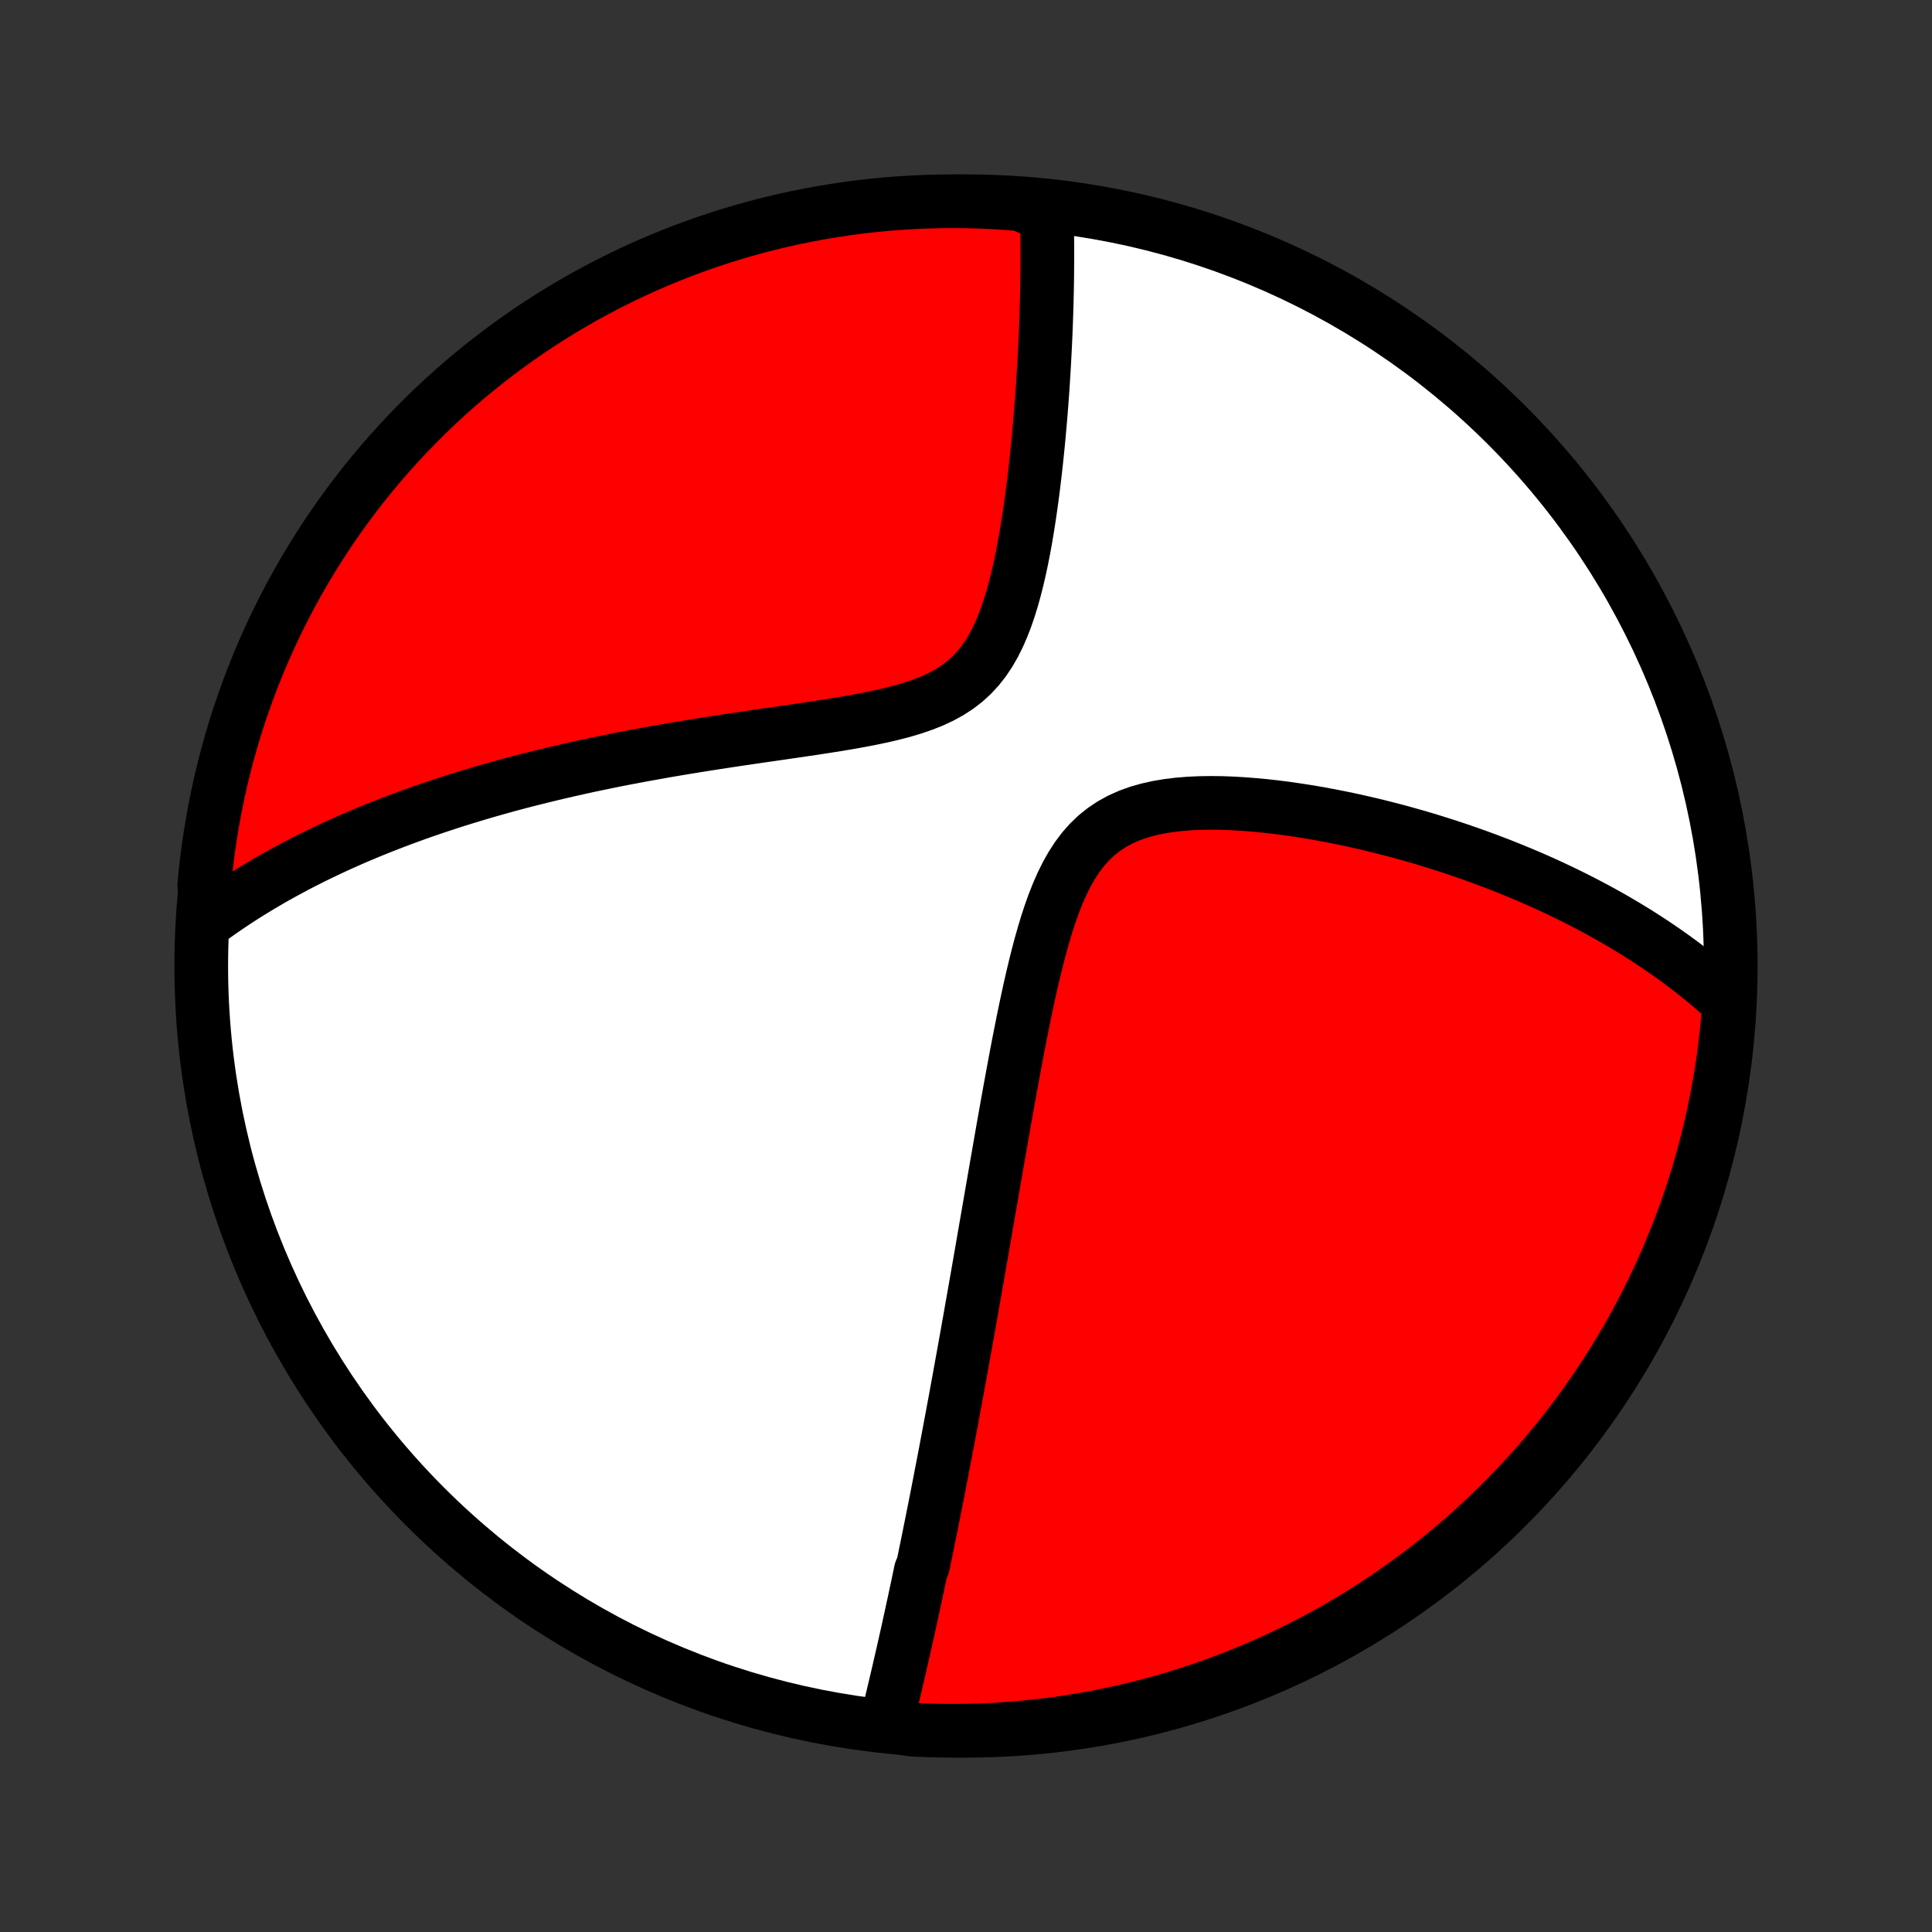 <?xml version="1.0" encoding="utf-8" standalone="no"?>
<!DOCTYPE svg PUBLIC "-//W3C//DTD SVG 1.1//EN"
  "http://www.w3.org/Graphics/SVG/1.1/DTD/svg11.dtd">
<!-- Created with matplotlib (http://matplotlib.org/) -->
<svg height="72pt" version="1.1" viewBox="0 0 72 72" width="72pt" xmlns="http://www.w3.org/2000/svg" xmlns:xlink="http://www.w3.org/1999/xlink">
 <rect x="0" y="0" width="72" height="72" fill="#333333" stroke="none"/>
 <defs>
  <style type="text/css">
*{stroke-linecap:butt;stroke-linejoin:round;}
  </style>
 </defs>
 <g id="figure_1">
  <g id="patch_1">
   <path d="
M0 72
L72 72
L72 0
L0 0
z
" style="fill:none;"/>
  </g>
  <g id="axes_1">
   <g id="PatchCollection_1">
    <defs>
     <path d="
M36 -7.5
C43.558 -7.5 50.808 -10.503 56.153 -15.848
C61.497 -21.192 64.5 -28.442 64.5 -36
C64.5 -43.558 61.497 -50.808 56.153 -56.153
C50.808 -61.497 43.558 -64.5 36 -64.5
C28.442 -64.5 21.192 -61.497 15.848 -56.153
C10.503 -50.808 7.5 -43.558 7.5 -36
C7.5 -28.442 10.503 -21.192 15.848 -15.848
C21.192 -10.503 28.442 -7.5 36 -7.5
z
" id="C0_0_a811fe30f3"/>
     <path d="
M33.006 -7.694
L33.055 -7.892
L33.104 -8.089
L33.152 -8.287
L33.2 -8.484
L33.248 -8.682
L33.295 -8.879
L33.342 -9.076
L33.388 -9.274
L33.435 -9.471
L33.481 -9.668
L33.526 -9.865
L33.572 -10.063
L33.617 -10.26
L33.662 -10.457
L33.707 -10.655
L33.751 -10.853
L33.796 -11.051
L33.84 -11.25
L33.884 -11.448
L33.927 -11.647
L33.971 -11.847
L34.014 -12.047
L34.058 -12.247
L34.101 -12.448
L34.144 -12.649
L34.187 -12.851
L34.23 -13.053
L34.272 -13.257
L34.315 -13.461
L34.4 -13.665
L34.443 -13.871
L34.485 -14.078
L34.528 -14.285
L34.57 -14.493
L34.613 -14.703
L34.655 -14.913
L34.698 -15.125
L34.74 -15.337
L34.783 -15.551
L34.826 -15.767
L34.869 -15.983
L34.912 -16.201
L34.955 -16.421
L34.998 -16.642
L35.041 -16.865
L35.084 -17.09
L35.128 -17.316
L35.172 -17.544
L35.216 -17.773
L35.26 -18.005
L35.304 -18.239
L35.349 -18.475
L35.393 -18.713
L35.438 -18.953
L35.484 -19.196
L35.529 -19.441
L35.575 -19.688
L35.621 -19.938
L35.667 -20.19
L35.714 -20.445
L35.761 -20.703
L35.808 -20.964
L35.856 -21.228
L35.904 -21.494
L35.953 -21.764
L36.002 -22.037
L36.051 -22.312
L36.1 -22.592
L36.151 -22.874
L36.201 -23.16
L36.252 -23.45
L36.304 -23.743
L36.356 -24.04
L36.409 -24.34
L36.462 -24.645
L36.516 -24.953
L36.57 -25.265
L36.625 -25.581
L36.68 -25.901
L36.736 -26.225
L36.793 -26.553
L36.851 -26.886
L36.909 -27.222
L36.968 -27.563
L37.028 -27.908
L37.088 -28.257
L37.149 -28.61
L37.212 -28.968
L37.275 -29.329
L37.339 -29.695
L37.404 -30.065
L37.47 -30.439
L37.537 -30.816
L37.606 -31.198
L37.676 -31.583
L37.747 -31.971
L37.82 -32.362
L37.894 -32.757
L37.97 -33.154
L38.049 -33.553
L38.129 -33.955
L38.212 -34.358
L38.298 -34.762
L38.386 -35.167
L38.479 -35.571
L38.575 -35.975
L38.676 -36.378
L38.782 -36.778
L38.894 -37.175
L39.012 -37.567
L39.139 -37.953
L39.274 -38.331
L39.42 -38.701
L39.578 -39.059
L39.748 -39.404
L39.934 -39.734
L40.136 -40.047
L40.356 -40.34
L40.595 -40.611
L40.853 -40.859
L41.131 -41.082
L41.427 -41.28
L41.742 -41.453
L42.074 -41.602
L42.42 -41.727
L42.78 -41.829
L43.151 -41.912
L43.531 -41.976
L43.919 -42.023
L44.313 -42.055
L44.712 -42.073
L45.114 -42.079
L45.518 -42.075
L45.923 -42.06
L46.328 -42.037
L46.732 -42.005
L47.135 -41.967
L47.537 -41.922
L47.935 -41.871
L48.331 -41.814
L48.724 -41.753
L49.113 -41.687
L49.498 -41.616
L49.879 -41.542
L50.255 -41.464
L50.627 -41.383
L50.994 -41.298
L51.356 -41.211
L51.714 -41.121
L52.066 -41.029
L52.413 -40.934
L52.756 -40.837
L53.093 -40.738
L53.425 -40.637
L53.751 -40.534
L54.073 -40.43
L54.389 -40.324
L54.701 -40.217
L55.007 -40.108
L55.309 -39.998
L55.605 -39.887
L55.897 -39.775
L56.183 -39.662
L56.465 -39.547
L56.743 -39.432
L57.016 -39.316
L57.284 -39.199
L57.548 -39.081
L57.807 -38.962
L58.063 -38.842
L58.314 -38.722
L58.561 -38.601
L58.804 -38.479
L59.043 -38.356
L59.278 -38.233
L59.51 -38.109
L59.738 -37.985
L59.962 -37.86
L60.182 -37.734
L60.4 -37.607
L60.614 -37.48
L60.824 -37.352
L61.032 -37.224
L61.236 -37.094
L61.437 -36.964
L61.636 -36.834
L61.831 -36.702
L62.023 -36.57
L62.213 -36.437
L62.4 -36.303
L62.584 -36.169
L62.766 -36.033
L62.945 -35.897
L63.122 -35.759
L63.296 -35.621
L63.468 -35.482
L63.637 -35.342
L63.804 -35.2
L63.969 -35.058
L64.132 -34.914
L64.292 -34.769
L64.45 -34.623
L64.428 -34.476
L64.389 -33.979
L64.34 -33.483
L64.284 -32.988
L64.218 -32.494
L64.144 -32.001
L64.061 -31.509
L63.97 -31.019
L63.87 -30.53
L63.762 -30.042
L63.645 -29.557
L63.52 -29.073
L63.387 -28.592
L63.245 -28.113
L63.095 -27.636
L62.937 -27.162
L62.77 -26.69
L62.595 -26.222
L62.412 -25.756
L62.221 -25.293
L62.023 -24.834
L61.816 -24.378
L61.601 -23.926
L61.379 -23.477
L61.149 -23.032
L60.911 -22.591
L60.665 -22.154
L60.412 -21.722
L60.152 -21.293
L59.884 -20.869
L59.609 -20.45
L59.327 -20.036
L59.038 -19.626
L58.741 -19.222
L58.438 -18.822
L58.128 -18.428
L57.811 -18.039
L57.488 -17.655
L57.158 -17.278
L56.821 -16.905
L56.478 -16.539
L56.129 -16.179
L55.774 -15.824
L55.413 -15.476
L55.046 -15.134
L54.673 -14.798
L54.294 -14.469
L53.91 -14.147
L53.52 -13.831
L53.126 -13.521
L52.725 -13.219
L52.32 -12.924
L51.91 -12.635
L51.495 -12.354
L51.075 -12.08
L50.65 -11.813
L50.222 -11.554
L49.788 -11.302
L49.351 -11.057
L48.91 -10.821
L48.464 -10.591
L48.015 -10.37
L47.562 -10.156
L47.106 -9.951
L46.646 -9.753
L46.183 -9.563
L45.717 -9.381
L45.248 -9.208
L44.776 -9.042
L44.301 -8.885
L43.824 -8.736
L43.345 -8.595
L42.863 -8.463
L42.379 -8.339
L41.893 -8.223
L41.406 -8.116
L40.917 -8.017
L40.426 -7.927
L39.934 -7.846
L39.441 -7.773
L38.946 -7.708
L38.451 -7.653
L37.955 -7.606
L37.459 -7.567
L36.962 -7.537
L36.465 -7.516
L35.967 -7.504
L35.47 -7.5
L34.973 -7.505
L34.476 -7.519
L33.979 -7.541
z
" id="C0_1_b571b0b706"/>
     <path d="
M7.704 -37.654
L7.878 -37.782
L8.053 -37.908
L8.229 -38.032
L8.407 -38.155
L8.585 -38.276
L8.765 -38.396
L8.946 -38.514
L9.129 -38.631
L9.313 -38.746
L9.499 -38.86
L9.685 -38.973
L9.874 -39.085
L10.064 -39.196
L10.255 -39.305
L10.449 -39.413
L10.644 -39.52
L10.841 -39.626
L11.039 -39.732
L11.239 -39.836
L11.442 -39.939
L11.646 -40.041
L11.852 -40.143
L12.061 -40.243
L12.271 -40.343
L12.484 -40.442
L12.699 -40.54
L12.916 -40.637
L13.136 -40.734
L13.358 -40.829
L13.583 -40.924
L13.81 -41.019
L14.04 -41.112
L14.273 -41.205
L14.509 -41.297
L14.747 -41.389
L14.989 -41.48
L15.234 -41.57
L15.481 -41.66
L15.732 -41.749
L15.987 -41.837
L16.244 -41.924
L16.506 -42.011
L16.77 -42.098
L17.039 -42.183
L17.311 -42.268
L17.587 -42.352
L17.867 -42.436
L18.15 -42.519
L18.438 -42.601
L18.73 -42.683
L19.026 -42.764
L19.327 -42.844
L19.632 -42.923
L19.941 -43.001
L20.255 -43.079
L20.573 -43.156
L20.895 -43.232
L21.223 -43.307
L21.555 -43.382
L21.892 -43.456
L22.234 -43.528
L22.58 -43.6
L22.931 -43.671
L23.287 -43.741
L23.648 -43.809
L24.014 -43.877
L24.384 -43.944
L24.759 -44.011
L25.138 -44.076
L25.522 -44.14
L25.91 -44.203
L26.302 -44.266
L26.699 -44.328
L27.099 -44.389
L27.503 -44.45
L27.91 -44.51
L28.32 -44.57
L28.733 -44.629
L29.148 -44.689
L29.565 -44.75
L29.982 -44.811
L30.401 -44.873
L30.819 -44.938
L31.236 -45.004
L31.652 -45.074
L32.064 -45.148
L32.472 -45.227
L32.875 -45.311
L33.271 -45.404
L33.658 -45.505
L34.035 -45.618
L34.399 -45.743
L34.749 -45.882
L35.083 -46.038
L35.399 -46.212
L35.696 -46.406
L35.972 -46.619
L36.228 -46.854
L36.462 -47.108
L36.677 -47.382
L36.872 -47.674
L37.05 -47.983
L37.211 -48.306
L37.357 -48.641
L37.49 -48.986
L37.611 -49.34
L37.722 -49.701
L37.823 -50.067
L37.916 -50.437
L38.002 -50.809
L38.081 -51.183
L38.154 -51.557
L38.222 -51.932
L38.285 -52.305
L38.343 -52.676
L38.398 -53.046
L38.449 -53.412
L38.497 -53.776
L38.541 -54.137
L38.583 -54.493
L38.622 -54.846
L38.658 -55.195
L38.693 -55.539
L38.724 -55.879
L38.754 -56.215
L38.782 -56.545
L38.808 -56.871
L38.832 -57.193
L38.855 -57.509
L38.875 -57.821
L38.894 -58.128
L38.912 -58.43
L38.928 -58.727
L38.943 -59.019
L38.957 -59.307
L38.969 -59.59
L38.98 -59.869
L38.99 -60.142
L38.999 -60.412
L39.007 -60.677
L39.013 -60.937
L39.019 -61.194
L39.023 -61.446
L39.027 -61.694
L39.029 -61.938
L39.031 -62.178
L39.032 -62.413
L39.032 -62.646
L39.031 -62.874
L39.029 -63.099
L39.027 -63.321
L39.023 -63.539
L39.019 -63.753
L39.014 -63.964
L38.531 -64.172
L38.035 -64.387
L37.539 -64.427
L37.042 -64.458
L36.545 -64.481
L36.047 -64.495
L35.55 -64.5
L35.053 -64.496
L34.556 -64.484
L34.059 -64.463
L33.563 -64.434
L33.068 -64.396
L32.574 -64.349
L32.08 -64.293
L31.588 -64.229
L31.098 -64.156
L30.608 -64.075
L30.121 -63.985
L29.635 -63.887
L29.151 -63.78
L28.669 -63.665
L28.19 -63.541
L27.712 -63.409
L27.238 -63.268
L26.766 -63.12
L26.297 -62.963
L25.831 -62.797
L25.367 -62.624
L24.908 -62.442
L24.451 -62.253
L23.998 -62.055
L23.549 -61.85
L23.103 -61.636
L22.662 -61.415
L22.224 -61.186
L21.791 -60.95
L21.362 -60.705
L20.937 -60.453
L20.517 -60.194
L20.102 -59.928
L19.692 -59.654
L19.286 -59.373
L18.886 -59.085
L18.491 -58.789
L18.101 -58.487
L17.717 -58.178
L17.338 -57.863
L16.965 -57.54
L16.598 -57.211
L16.236 -56.876
L15.881 -56.534
L15.532 -56.186
L15.189 -55.832
L14.852 -55.471
L14.522 -55.105
L14.198 -54.733
L13.881 -54.356
L13.571 -53.972
L13.267 -53.584
L12.971 -53.189
L12.681 -52.79
L12.399 -52.386
L12.124 -51.976
L11.856 -51.562
L11.595 -51.143
L11.342 -50.719
L11.096 -50.291
L10.858 -49.858
L10.628 -49.422
L10.405 -48.981
L10.19 -48.536
L9.983 -48.087
L9.784 -47.635
L9.593 -47.179
L9.41 -46.72
L9.235 -46.258
L9.068 -45.792
L8.909 -45.323
L8.759 -44.852
L8.617 -44.378
L8.483 -43.901
L8.358 -43.422
L8.241 -42.941
L8.133 -42.457
L8.033 -41.972
L7.941 -41.484
L7.858 -40.995
L7.784 -40.505
L7.718 -40.013
L7.661 -39.52
L7.613 -39.026
z
" id="C0_2_1cd6b077b8"/>
    </defs>
    <g clip-path="url(#p1bffca34e9)">
     <use style="fill:#ffffff;stroke:#000000;stroke-width:2.0;" x="0.0" xlink:href="#C0_0_a811fe30f3" y="72.0"/>
    </g>
    <g clip-path="url(#p1bffca34e9)">
     <use style="fill:#ff0000;stroke:#000000;stroke-width:2.0;" x="0.0" xlink:href="#C0_1_b571b0b706" y="72.0"/>
    </g>
    <g clip-path="url(#p1bffca34e9)">
     <use style="fill:#ff0000;stroke:#000000;stroke-width:2.0;" x="0.0" xlink:href="#C0_2_1cd6b077b8" y="72.0"/>
    </g>
   </g>
  </g>
 </g>
 <defs>
  <clipPath id="p1bffca34e9">
   <rect height="72.0" width="72.0" x="0.0" y="0.0"/>
  </clipPath>
 </defs>
</svg>
